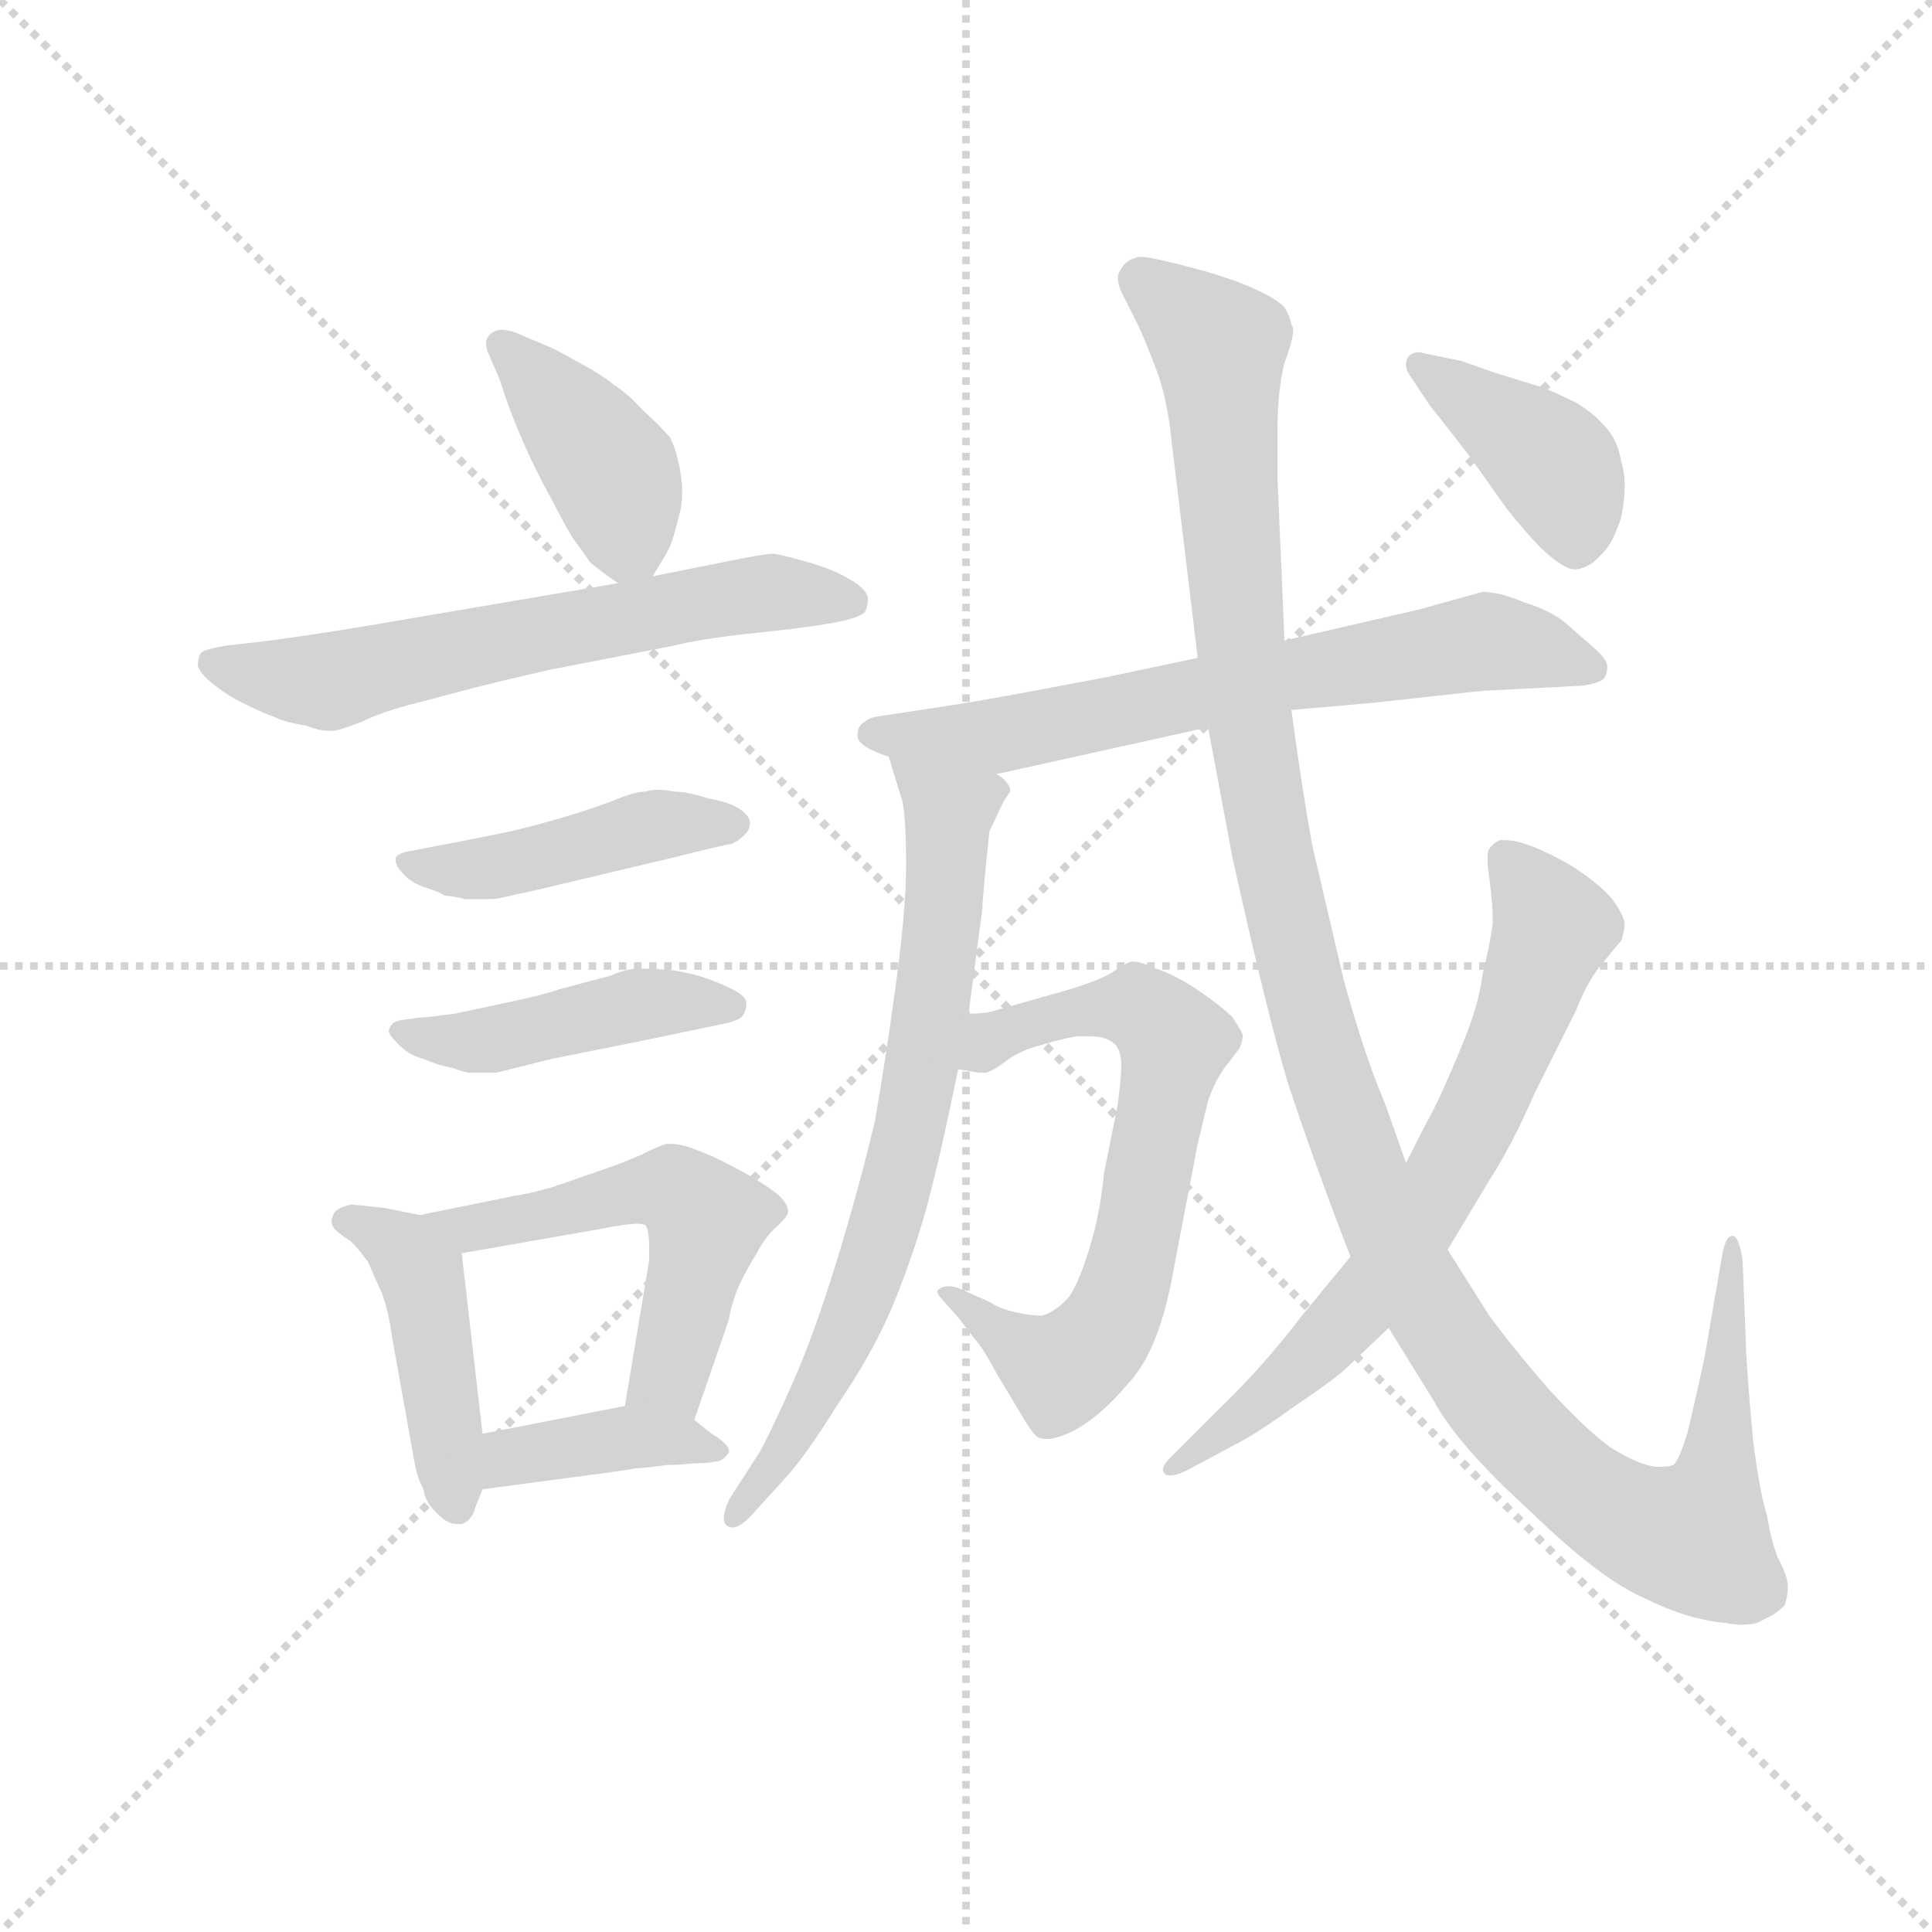 <svg version="1.1" viewBox="0 0 1024 1024" xmlns="http://www.w3.org/2000/svg">
  <g stroke="lightgray" stroke-dasharray="1,1" stroke-width="1" transform="scale(4, 4)">
    <line x1="0" y1="0" x2="256" y2="256"></line>
    <line x1="256" y1="0" x2="0" y2="256"></line>
    <line x1="128" y1="0" x2="128" y2="256"></line>
    <line x1="0" y1="128" x2="256" y2="128"></line>
  </g>
  <g transform="scale(0.92, -0.92) translate(60, -850)">
    <style type="text/css">
      
        @keyframes keyframes0 {
          from {
            stroke: blue;
            stroke-dashoffset: 406;
            stroke-width: 128;
          }
          57% {
            animation-timing-function: step-end;
            stroke: blue;
            stroke-dashoffset: 0;
            stroke-width: 128;
          }
          to {
            stroke: black;
            stroke-width: 1024;
          }
        }
        #make-me-a-hanzi-animation-0 {
          animation: keyframes0 0.58s both;
          animation-delay: 0s;
          animation-timing-function: linear;
        }
      
        @keyframes keyframes1 {
          from {
            stroke: blue;
            stroke-dashoffset: 625;
            stroke-width: 128;
          }
          67% {
            animation-timing-function: step-end;
            stroke: blue;
            stroke-dashoffset: 0;
            stroke-width: 128;
          }
          to {
            stroke: black;
            stroke-width: 1024;
          }
        }
        #make-me-a-hanzi-animation-1 {
          animation: keyframes1 0.759s both;
          animation-delay: 0.58s;
          animation-timing-function: linear;
        }
      
        @keyframes keyframes2 {
          from {
            stroke: blue;
            stroke-dashoffset: 450;
            stroke-width: 128;
          }
          59% {
            animation-timing-function: step-end;
            stroke: blue;
            stroke-dashoffset: 0;
            stroke-width: 128;
          }
          to {
            stroke: black;
            stroke-width: 1024;
          }
        }
        #make-me-a-hanzi-animation-2 {
          animation: keyframes2 0.616s both;
          animation-delay: 1.339s;
          animation-timing-function: linear;
        }
      
        @keyframes keyframes3 {
          from {
            stroke: blue;
            stroke-dashoffset: 450;
            stroke-width: 128;
          }
          59% {
            animation-timing-function: step-end;
            stroke: blue;
            stroke-dashoffset: 0;
            stroke-width: 128;
          }
          to {
            stroke: black;
            stroke-width: 1024;
          }
        }
        #make-me-a-hanzi-animation-3 {
          animation: keyframes3 0.616s both;
          animation-delay: 1.955s;
          animation-timing-function: linear;
        }
      
        @keyframes keyframes4 {
          from {
            stroke: blue;
            stroke-dashoffset: 448;
            stroke-width: 128;
          }
          59% {
            animation-timing-function: step-end;
            stroke: blue;
            stroke-dashoffset: 0;
            stroke-width: 128;
          }
          to {
            stroke: black;
            stroke-width: 1024;
          }
        }
        #make-me-a-hanzi-animation-4 {
          animation: keyframes4 0.615s both;
          animation-delay: 2.571s;
          animation-timing-function: linear;
        }
      
        @keyframes keyframes5 {
          from {
            stroke: blue;
            stroke-dashoffset: 538;
            stroke-width: 128;
          }
          64% {
            animation-timing-function: step-end;
            stroke: blue;
            stroke-dashoffset: 0;
            stroke-width: 128;
          }
          to {
            stroke: black;
            stroke-width: 1024;
          }
        }
        #make-me-a-hanzi-animation-5 {
          animation: keyframes5 0.688s both;
          animation-delay: 3.186s;
          animation-timing-function: linear;
        }
      
        @keyframes keyframes6 {
          from {
            stroke: blue;
            stroke-dashoffset: 391;
            stroke-width: 128;
          }
          56% {
            animation-timing-function: step-end;
            stroke: blue;
            stroke-dashoffset: 0;
            stroke-width: 128;
          }
          to {
            stroke: black;
            stroke-width: 1024;
          }
        }
        #make-me-a-hanzi-animation-6 {
          animation: keyframes6 0.568s both;
          animation-delay: 3.874s;
          animation-timing-function: linear;
        }
      
        @keyframes keyframes7 {
          from {
            stroke: blue;
            stroke-dashoffset: 676;
            stroke-width: 128;
          }
          69% {
            animation-timing-function: step-end;
            stroke: blue;
            stroke-dashoffset: 0;
            stroke-width: 128;
          }
          to {
            stroke: black;
            stroke-width: 1024;
          }
        }
        #make-me-a-hanzi-animation-7 {
          animation: keyframes7 0.8s both;
          animation-delay: 4.442s;
          animation-timing-function: linear;
        }
      
        @keyframes keyframes8 {
          from {
            stroke: blue;
            stroke-dashoffset: 728;
            stroke-width: 128;
          }
          70% {
            animation-timing-function: step-end;
            stroke: blue;
            stroke-dashoffset: 0;
            stroke-width: 128;
          }
          to {
            stroke: black;
            stroke-width: 1024;
          }
        }
        #make-me-a-hanzi-animation-8 {
          animation: keyframes8 0.842s both;
          animation-delay: 5.242s;
          animation-timing-function: linear;
        }
      
        @keyframes keyframes9 {
          from {
            stroke: blue;
            stroke-dashoffset: 673;
            stroke-width: 128;
          }
          69% {
            animation-timing-function: step-end;
            stroke: blue;
            stroke-dashoffset: 0;
            stroke-width: 128;
          }
          to {
            stroke: black;
            stroke-width: 1024;
          }
        }
        #make-me-a-hanzi-animation-9 {
          animation: keyframes9 0.798s both;
          animation-delay: 6.085s;
          animation-timing-function: linear;
        }
      
        @keyframes keyframes10 {
          from {
            stroke: blue;
            stroke-dashoffset: 1267;
            stroke-width: 128;
          }
          80% {
            animation-timing-function: step-end;
            stroke: blue;
            stroke-dashoffset: 0;
            stroke-width: 128;
          }
          to {
            stroke: black;
            stroke-width: 1024;
          }
        }
        #make-me-a-hanzi-animation-10 {
          animation: keyframes10 1.281s both;
          animation-delay: 6.882s;
          animation-timing-function: linear;
        }
      
        @keyframes keyframes11 {
          from {
            stroke: blue;
            stroke-dashoffset: 697;
            stroke-width: 128;
          }
          69% {
            animation-timing-function: step-end;
            stroke: blue;
            stroke-dashoffset: 0;
            stroke-width: 128;
          }
          to {
            stroke: black;
            stroke-width: 1024;
          }
        }
        #make-me-a-hanzi-animation-11 {
          animation: keyframes11 0.817s both;
          animation-delay: 8.163s;
          animation-timing-function: linear;
        }
      
        @keyframes keyframes12 {
          from {
            stroke: blue;
            stroke-dashoffset: 403;
            stroke-width: 128;
          }
          57% {
            animation-timing-function: step-end;
            stroke: blue;
            stroke-dashoffset: 0;
            stroke-width: 128;
          }
          to {
            stroke: black;
            stroke-width: 1024;
          }
        }
        #make-me-a-hanzi-animation-12 {
          animation: keyframes12 0.578s both;
          animation-delay: 8.981s;
          animation-timing-function: linear;
        }
      
    </style>
    
      <path d="M 316 518 L 322 528 Q 326 534 328 541 Q 330 548 332 556 Q 333 561 333 567 Q 333 572 332 578 Q 330 590 326 598 Q 319 606 310 614 Q 302 623 294 628 Q 287 634 272 642 Q 258 650 252 652 L 238 658 Q 233 660 229 660 Q 225 660 222 657 Q 220 655 220 652 Q 220 649 222 645 L 228 631 Q 234 612 242 594 Q 250 576 258 562 Q 265 548 270 540 Q 276 532 280 526 Q 286 521 296 514 C 308 505 308 505 316 518 Z" fill="lightgray"></path>
    
      <path d="M 296 514 L 184 495 Q 133 486 96 481 L 70 478 Q 58 476 56 474 Q 54 472 54 466 Q 56 461 64 455 Q 73 448 82 444 Q 92 439 98 437 Q 104 434 116 432 Q 124 429 129 429 L 132 429 Q 135 429 148 434 Q 160 440 180 445 L 214 454 Q 234 459 256 464 L 328 478 Q 344 482 372 485 Q 400 488 406 489 Q 414 490 424 492 Q 434 494 438 497 Q 440 500 440 505 Q 440 510 430 516 Q 420 522 406 526 Q 392 530 386 531 Q 380 531 356 526 L 316 518 L 296 514 Z" fill="lightgray"></path>
    
      <path d="M 188 362 L 178 360 Q 170 359 168 356 L 168 354 Q 168 351 172 347 Q 176 342 184 339 Q 194 336 196 334 Q 200 334 208 332 L 222 332 Q 227 332 234 334 L 248 337 L 328 356 Q 356 363 362 364 Q 366 366 369 369 Q 372 372 372 376 Q 372 380 366 384 Q 360 388 348 390 Q 336 394 328 394 Q 323 395 319 395 Q 315 395 312 394 Q 306 394 294 389 Q 281 384 264 379 Q 247 374 238 372 Q 230 370 204 365 L 188 362 Z" fill="lightgray"></path>
    
      <path d="M 186 264 Q 183 264 176 263 Q 167 262 166 260 Q 164 258 164 256 Q 164 254 168 250 Q 175 242 184 240 Q 193 236 200 235 Q 205 233 210 232 L 226 232 L 258 240 L 308 250 L 356 260 Q 366 262 368 265 Q 370 268 370 272 Q 370 276 362 280 Q 354 284 348 286 Q 340 289 328 291 Q 316 292 308 292 Q 301 292 292 288 L 262 280 Q 254 277 230 272 Q 207 267 202 266 L 186 264 Z" fill="lightgray"></path>
    
      <path d="M 182 150 L 162 154 Q 145 156 142 156 Q 133 154 132 150 Q 131 148 131 146 Q 131 145 132 143 Q 134 140 142 135 Q 147 130 152 123 Q 155 116 160 105 Q 164 94 166 79 L 178 12 Q 180 -1 184 -8 Q 185 -15 190 -20 Q 197 -28 203 -28 L 206 -28 Q 212 -26 214 -18 L 218 -8 L 218 24 L 206 128 C 204 146 204 146 182 150 Z" fill="lightgray"></path>
    
      <path d="M 340 32 L 360 90 Q 361 98 366 110 Q 372 122 376 128 Q 380 136 386 142 Q 394 149 394 152 Q 394 158 384 165 Q 374 172 362 178 Q 351 184 340 188 Q 332 191 327 191 L 324 191 Q 320 190 310 185 Q 299 180 284 175 L 258 166 Q 244 162 236 161 L 182 150 C 153 144 176 123 206 128 L 286 142 Q 301 145 307 145 Q 311 145 312 144 Q 314 141 314 131 L 314 124 L 300 40 C 295 10 330 4 340 32 Z" fill="lightgray"></path>
    
      <path d="M 218 -8 L 278 0 Q 294 2 306 4 Q 318 5 324 6 Q 332 6 340 7 Q 348 7 352 8 Q 356 8 359 12 Q 360 13 360 14 Q 360 18 350 24 L 340 32 C 324 45 324 45 300 40 L 218 24 C 189 18 188 -12 218 -8 Z" fill="lightgray"></path>
    
      <path d="M 514 404 L 636 431 L 684 441 L 730 445 L 794 452 L 852 455 Q 860 456 864 459 Q 866 462 866 466 Q 866 470 858 477 L 842 491 Q 834 498 818 503 Q 804 509 794 509 L 758 499 L 680 481 L 630 471 L 578 460 Q 510 447 490 444 L 444 437 Q 440 436 438 434 Q 434 432 434 426 Q 434 420 452 414 L 514 404 Z" fill="lightgray"></path>
    
      <path d="M 452 414 L 460 388 Q 462 378 462 351 Q 462 326 456 282 Q 450 238 444 204 Q 436 170 424 130 Q 412 90 400 61 Q 388 33 378 14 L 360 -14 Q 357 -21 357 -24 Q 357 -28 359 -29 Q 360 -30 362 -30 Q 366 -30 372 -24 L 392 -2 Q 404 11 422 40 Q 442 69 454 97 Q 466 126 474 155 Q 482 185 492 234 L 498 266 L 506 327 Q 506 333 510 371 L 518 388 L 522 394 Q 522 397 520 399 Q 518 402 514 404 C 498 429 443 443 452 414 Z" fill="lightgray"></path>
    
      <path d="M 492 234 L 504 232 L 508 232 Q 512 233 520 239 Q 528 245 540 248 Q 550 251 560 253 L 567 253 Q 573 253 576 252 Q 582 250 584 246 Q 586 242 586 237 Q 586 230 584 214 L 576 174 Q 574 152 568 132 Q 562 112 556 103 Q 548 94 540 92 Q 534 92 525 94 Q 516 96 510 100 L 492 108 Q 489 109 487 109 Q 484 109 482 108 Q 480 107 480 106 Q 480 104 484 100 L 492 91 L 502 78 Q 506 74 514 59 L 532 29 Q 536 23 538 22 Q 540 21 543 21 Q 549 21 559 26 Q 574 34 590 53 Q 608 72 616 118 L 630 191 L 636 216 Q 641 230 648 238 L 654 246 Q 656 250 656 254 Q 654 258 650 264 Q 644 270 631 279 Q 618 288 606 292 Q 597 296 593 296 L 592 296 Q 590 296 581 290 Q 572 284 542 276 L 514 268 Q 508 266 498 266 C 468 263 462 238 492 234 Z" fill="lightgray"></path>
    
      <path d="M 636 431 L 650 356 Q 670 266 682 226 Q 695 186 718 126 L 740 85 L 766 43 Q 780 17 822 -21 Q 862 -60 888 -71 Q 912 -83 934 -85 Q 939 -86 944 -86 Q 952 -86 956 -83 Q 963 -80 968 -75 Q 970 -70 970 -64 Q 970 -58 964 -47 Q 960 -36 958 -23 Q 954 -11 950 20 Q 947 52 946 71 L 944 123 Q 942 138 938 138 Q 934 138 932 126 L 922 68 Q 916 40 912 24 Q 907 8 904 6 Q 901 5 898 5 L 894 5 Q 884 6 868 16 Q 854 26 832 50 Q 812 73 798 92 L 774 130 L 750 180 L 738 214 Q 726 242 714 286 Q 704 329 696 363 Q 690 396 684 441 L 680 481 L 676 574 L 676 602 Q 676 625 680 641 Q 685 654 685 660 Q 685 662 684 663 Q 683 668 680 673 Q 675 678 664 683 Q 653 688 646 690 Q 638 693 618 698 Q 602 702 598 702 L 596 702 Q 588 700 586 695 Q 584 693 584 690 Q 584 685 588 678 L 596 662 Q 603 646 608 632 Q 612 619 614 604 L 630 471 L 636 431 Z" fill="lightgray"></path>
    
      <path d="M 718 126 L 690 92 Q 668 63 642 38 L 614 10 Q 610 6 610 3 Q 610 2 611 1 Q 612 0 614 0 Q 618 0 624 3 L 652 18 Q 664 24 686 40 Q 710 56 718 64 L 740 85 L 774 130 L 798 170 Q 811 190 824 220 L 848 268 Q 855 286 864 296 Q 872 306 874 308 Q 876 314 876 318 Q 875 324 868 333 Q 860 342 844 352 Q 828 361 818 364 Q 812 366 807 366 L 804 366 Q 800 364 798 361 Q 797 360 797 355 Q 797 351 798 344 Q 800 330 800 318 Q 798 304 794 288 Q 792 271 782 247 Q 772 223 766 211 Q 760 200 750 180 L 718 126 Z" fill="lightgray"></path>
    
      <path d="M 764 616 Q 769 610 786 588 L 808 557 Q 820 542 828 534 Q 841 522 847 522 L 848 522 Q 856 523 862 530 Q 869 536 874 552 Q 876 562 876 570 Q 876 578 874 584 Q 872 597 864 605 Q 858 612 848 618 Q 836 624 828 627 L 802 635 L 782 642 L 758 647 L 757 647 Q 753 647 751 644 Q 750 642 750 640 Q 750 637 752 634 L 764 616 Z" fill="lightgray"></path>
    
    
      <clipPath id="make-me-a-hanzi-clip-0">
        <path d="M 316 518 L 322 528 Q 326 534 328 541 Q 330 548 332 556 Q 333 561 333 567 Q 333 572 332 578 Q 330 590 326 598 Q 319 606 310 614 Q 302 623 294 628 Q 287 634 272 642 Q 258 650 252 652 L 238 658 Q 233 660 229 660 Q 225 660 222 657 Q 220 655 220 652 Q 220 649 222 645 L 228 631 Q 234 612 242 594 Q 250 576 258 562 Q 265 548 270 540 Q 276 532 280 526 Q 286 521 296 514 C 308 505 308 505 316 518 Z"></path>
      </clipPath>
      <path clip-path="url(#make-me-a-hanzi-clip-0)" d="M 229 652 L 293 577 L 301 539 L 309 529" fill="none" id="make-me-a-hanzi-animation-0" stroke-dasharray="278 556" stroke-linecap="round"></path>
    
      <clipPath id="make-me-a-hanzi-clip-1">
        <path d="M 296 514 L 184 495 Q 133 486 96 481 L 70 478 Q 58 476 56 474 Q 54 472 54 466 Q 56 461 64 455 Q 73 448 82 444 Q 92 439 98 437 Q 104 434 116 432 Q 124 429 129 429 L 132 429 Q 135 429 148 434 Q 160 440 180 445 L 214 454 Q 234 459 256 464 L 328 478 Q 344 482 372 485 Q 400 488 406 489 Q 414 490 424 492 Q 434 494 438 497 Q 440 500 440 505 Q 440 510 430 516 Q 420 522 406 526 Q 392 530 386 531 Q 380 531 356 526 L 316 518 L 296 514 Z"></path>
      </clipPath>
      <path clip-path="url(#make-me-a-hanzi-clip-1)" d="M 65 467 L 129 457 L 370 508 L 428 504" fill="none" id="make-me-a-hanzi-animation-1" stroke-dasharray="497 994" stroke-linecap="round"></path>
    
      <clipPath id="make-me-a-hanzi-clip-2">
        <path d="M 188 362 L 178 360 Q 170 359 168 356 L 168 354 Q 168 351 172 347 Q 176 342 184 339 Q 194 336 196 334 Q 200 334 208 332 L 222 332 Q 227 332 234 334 L 248 337 L 328 356 Q 356 363 362 364 Q 366 366 369 369 Q 372 372 372 376 Q 372 380 366 384 Q 360 388 348 390 Q 336 394 328 394 Q 323 395 319 395 Q 315 395 312 394 Q 306 394 294 389 Q 281 384 264 379 Q 247 374 238 372 Q 230 370 204 365 L 188 362 Z"></path>
      </clipPath>
      <path clip-path="url(#make-me-a-hanzi-clip-2)" d="M 174 355 L 183 350 L 225 350 L 321 375 L 363 376" fill="none" id="make-me-a-hanzi-animation-2" stroke-dasharray="322 644" stroke-linecap="round"></path>
    
      <clipPath id="make-me-a-hanzi-clip-3">
        <path d="M 186 264 Q 183 264 176 263 Q 167 262 166 260 Q 164 258 164 256 Q 164 254 168 250 Q 175 242 184 240 Q 193 236 200 235 Q 205 233 210 232 L 226 232 L 258 240 L 308 250 L 356 260 Q 366 262 368 265 Q 370 268 370 272 Q 370 276 362 280 Q 354 284 348 286 Q 340 289 328 291 Q 316 292 308 292 Q 301 292 292 288 L 262 280 Q 254 277 230 272 Q 207 267 202 266 L 186 264 Z"></path>
      </clipPath>
      <path clip-path="url(#make-me-a-hanzi-clip-3)" d="M 170 256 L 210 250 L 312 272 L 361 271" fill="none" id="make-me-a-hanzi-animation-3" stroke-dasharray="322 644" stroke-linecap="round"></path>
    
      <clipPath id="make-me-a-hanzi-clip-4">
        <path d="M 182 150 L 162 154 Q 145 156 142 156 Q 133 154 132 150 Q 131 148 131 146 Q 131 145 132 143 Q 134 140 142 135 Q 147 130 152 123 Q 155 116 160 105 Q 164 94 166 79 L 178 12 Q 180 -1 184 -8 Q 185 -15 190 -20 Q 197 -28 203 -28 L 206 -28 Q 212 -26 214 -18 L 218 -8 L 218 24 L 206 128 C 204 146 204 146 182 150 Z"></path>
      </clipPath>
      <path clip-path="url(#make-me-a-hanzi-clip-4)" d="M 138 147 L 164 136 L 183 115 L 205 -19" fill="none" id="make-me-a-hanzi-animation-4" stroke-dasharray="320 640" stroke-linecap="round"></path>
    
      <clipPath id="make-me-a-hanzi-clip-5">
        <path d="M 340 32 L 360 90 Q 361 98 366 110 Q 372 122 376 128 Q 380 136 386 142 Q 394 149 394 152 Q 394 158 384 165 Q 374 172 362 178 Q 351 184 340 188 Q 332 191 327 191 L 324 191 Q 320 190 310 185 Q 299 180 284 175 L 258 166 Q 244 162 236 161 L 182 150 C 153 144 176 123 206 128 L 286 142 Q 301 145 307 145 Q 311 145 312 144 Q 314 141 314 131 L 314 124 L 300 40 C 295 10 330 4 340 32 Z"></path>
      </clipPath>
      <path clip-path="url(#make-me-a-hanzi-clip-5)" d="M 189 150 L 211 141 L 314 165 L 335 160 L 347 147 L 331 76 L 324 56 L 308 46" fill="none" id="make-me-a-hanzi-animation-5" stroke-dasharray="410 820" stroke-linecap="round"></path>
    
      <clipPath id="make-me-a-hanzi-clip-6">
        <path d="M 218 -8 L 278 0 Q 294 2 306 4 Q 318 5 324 6 Q 332 6 340 7 Q 348 7 352 8 Q 356 8 359 12 Q 360 13 360 14 Q 360 18 350 24 L 340 32 C 324 45 324 45 300 40 L 218 24 C 189 18 188 -12 218 -8 Z"></path>
      </clipPath>
      <path clip-path="url(#make-me-a-hanzi-clip-6)" d="M 225 -3 L 238 11 L 303 22 L 353 17" fill="none" id="make-me-a-hanzi-animation-6" stroke-dasharray="263 526" stroke-linecap="round"></path>
    
      <clipPath id="make-me-a-hanzi-clip-7">
        <path d="M 514 404 L 636 431 L 684 441 L 730 445 L 794 452 L 852 455 Q 860 456 864 459 Q 866 462 866 466 Q 866 470 858 477 L 842 491 Q 834 498 818 503 Q 804 509 794 509 L 758 499 L 680 481 L 630 471 L 578 460 Q 510 447 490 444 L 444 437 Q 440 436 438 434 Q 434 432 434 426 Q 434 420 452 414 L 514 404 Z"></path>
      </clipPath>
      <path clip-path="url(#make-me-a-hanzi-clip-7)" d="M 442 427 L 517 426 L 795 481 L 855 465" fill="none" id="make-me-a-hanzi-animation-7" stroke-dasharray="548 1096" stroke-linecap="round"></path>
    
      <clipPath id="make-me-a-hanzi-clip-8">
        <path d="M 452 414 L 460 388 Q 462 378 462 351 Q 462 326 456 282 Q 450 238 444 204 Q 436 170 424 130 Q 412 90 400 61 Q 388 33 378 14 L 360 -14 Q 357 -21 357 -24 Q 357 -28 359 -29 Q 360 -30 362 -30 Q 366 -30 372 -24 L 392 -2 Q 404 11 422 40 Q 442 69 454 97 Q 466 126 474 155 Q 482 185 492 234 L 498 266 L 506 327 Q 506 333 510 371 L 518 388 L 522 394 Q 522 397 520 399 Q 518 402 514 404 C 498 429 443 443 452 414 Z"></path>
      </clipPath>
      <path clip-path="url(#make-me-a-hanzi-clip-8)" d="M 459 409 L 487 383 L 465 201 L 449 139 L 420 65 L 362 -25" fill="none" id="make-me-a-hanzi-animation-8" stroke-dasharray="600 1200" stroke-linecap="round"></path>
    
      <clipPath id="make-me-a-hanzi-clip-9">
        <path d="M 492 234 L 504 232 L 508 232 Q 512 233 520 239 Q 528 245 540 248 Q 550 251 560 253 L 567 253 Q 573 253 576 252 Q 582 250 584 246 Q 586 242 586 237 Q 586 230 584 214 L 576 174 Q 574 152 568 132 Q 562 112 556 103 Q 548 94 540 92 Q 534 92 525 94 Q 516 96 510 100 L 492 108 Q 489 109 487 109 Q 484 109 482 108 Q 480 107 480 106 Q 480 104 484 100 L 492 91 L 502 78 Q 506 74 514 59 L 532 29 Q 536 23 538 22 Q 540 21 543 21 Q 549 21 559 26 Q 574 34 590 53 Q 608 72 616 118 L 630 191 L 636 216 Q 641 230 648 238 L 654 246 Q 656 250 656 254 Q 654 258 650 264 Q 644 270 631 279 Q 618 288 606 292 Q 597 296 593 296 L 592 296 Q 590 296 581 290 Q 572 284 542 276 L 514 268 Q 508 266 498 266 C 468 263 462 238 492 234 Z"></path>
      </clipPath>
      <path clip-path="url(#make-me-a-hanzi-clip-9)" d="M 499 238 L 524 258 L 573 269 L 602 266 L 616 248 L 597 144 L 575 81 L 551 61 L 484 104" fill="none" id="make-me-a-hanzi-animation-9" stroke-dasharray="545 1090" stroke-linecap="round"></path>
    
      <clipPath id="make-me-a-hanzi-clip-10">
        <path d="M 636 431 L 650 356 Q 670 266 682 226 Q 695 186 718 126 L 740 85 L 766 43 Q 780 17 822 -21 Q 862 -60 888 -71 Q 912 -83 934 -85 Q 939 -86 944 -86 Q 952 -86 956 -83 Q 963 -80 968 -75 Q 970 -70 970 -64 Q 970 -58 964 -47 Q 960 -36 958 -23 Q 954 -11 950 20 Q 947 52 946 71 L 944 123 Q 942 138 938 138 Q 934 138 932 126 L 922 68 Q 916 40 912 24 Q 907 8 904 6 Q 901 5 898 5 L 894 5 Q 884 6 868 16 Q 854 26 832 50 Q 812 73 798 92 L 774 130 L 750 180 L 738 214 Q 726 242 714 286 Q 704 329 696 363 Q 690 396 684 441 L 680 481 L 676 574 L 676 602 Q 676 625 680 641 Q 685 654 685 660 Q 685 662 684 663 Q 683 668 680 673 Q 675 678 664 683 Q 653 688 646 690 Q 638 693 618 698 Q 602 702 598 702 L 596 702 Q 588 700 586 695 Q 584 693 584 690 Q 584 685 588 678 L 596 662 Q 603 646 608 632 Q 612 619 614 604 L 630 471 L 636 431 Z"></path>
      </clipPath>
      <path clip-path="url(#make-me-a-hanzi-clip-10)" d="M 597 690 L 642 650 L 654 481 L 678 333 L 700 247 L 738 143 L 780 71 L 823 17 L 873 -23 L 911 -36 L 921 -27 L 928 -5 L 939 128 L 935 132" fill="none" id="make-me-a-hanzi-animation-10" stroke-dasharray="1139 2278" stroke-linecap="round"></path>
    
      <clipPath id="make-me-a-hanzi-clip-11">
        <path d="M 718 126 L 690 92 Q 668 63 642 38 L 614 10 Q 610 6 610 3 Q 610 2 611 1 Q 612 0 614 0 Q 618 0 624 3 L 652 18 Q 664 24 686 40 Q 710 56 718 64 L 740 85 L 774 130 L 798 170 Q 811 190 824 220 L 848 268 Q 855 286 864 296 Q 872 306 874 308 Q 876 314 876 318 Q 875 324 868 333 Q 860 342 844 352 Q 828 361 818 364 Q 812 366 807 366 L 804 366 Q 800 364 798 361 Q 797 360 797 355 Q 797 351 798 344 Q 800 330 800 318 Q 798 304 794 288 Q 792 271 782 247 Q 772 223 766 211 Q 760 200 750 180 L 718 126 Z"></path>
      </clipPath>
      <path clip-path="url(#make-me-a-hanzi-clip-11)" d="M 806 358 L 834 313 L 793 210 L 728 103 L 672 46 L 614 4" fill="none" id="make-me-a-hanzi-animation-11" stroke-dasharray="569 1138" stroke-linecap="round"></path>
    
      <clipPath id="make-me-a-hanzi-clip-12">
        <path d="M 764 616 Q 769 610 786 588 L 808 557 Q 820 542 828 534 Q 841 522 847 522 L 848 522 Q 856 523 862 530 Q 869 536 874 552 Q 876 562 876 570 Q 876 578 874 584 Q 872 597 864 605 Q 858 612 848 618 Q 836 624 828 627 L 802 635 L 782 642 L 758 647 L 757 647 Q 753 647 751 644 Q 750 642 750 640 Q 750 637 752 634 L 764 616 Z"></path>
      </clipPath>
      <path clip-path="url(#make-me-a-hanzi-clip-12)" d="M 757 641 L 828 590 L 843 568 L 848 535" fill="none" id="make-me-a-hanzi-animation-12" stroke-dasharray="275 550" stroke-linecap="round"></path>
    
  </g>
</svg>